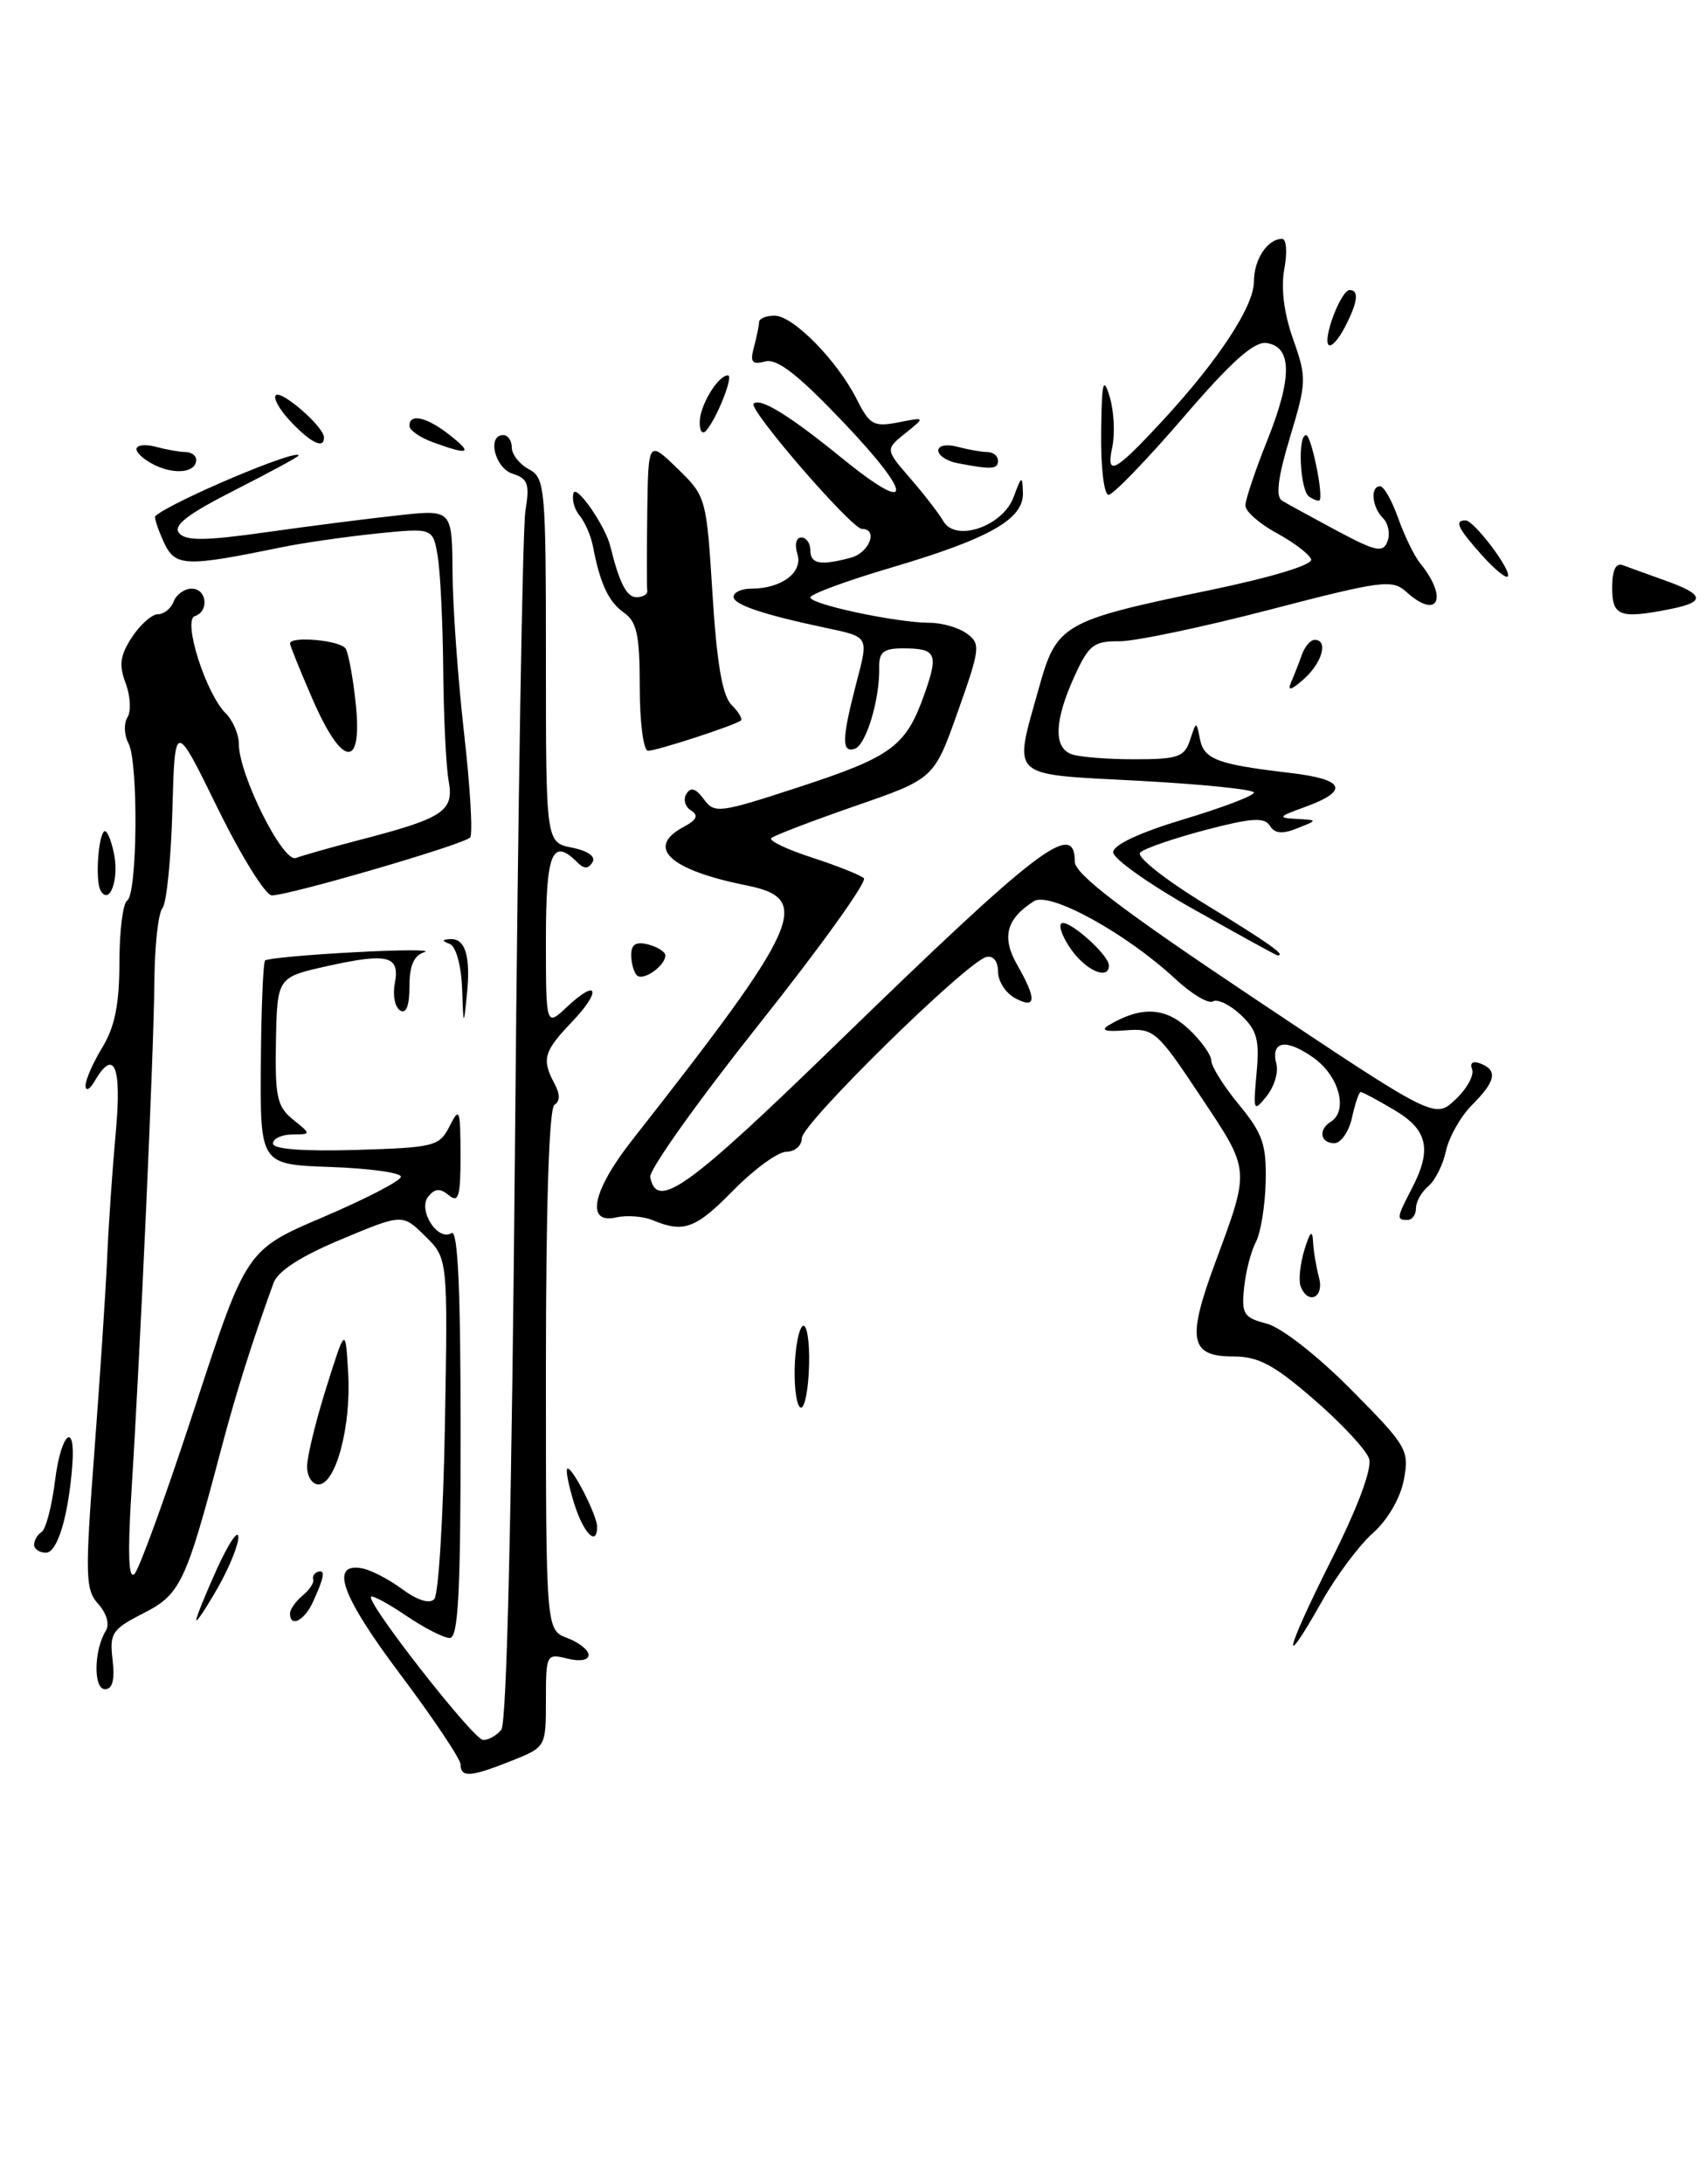 <?xml version="1.0" encoding="UTF-8" standalone="no"?>
<!DOCTYPE svg PUBLIC "-//W3C//DTD SVG 1.1//EN" "http://www.w3.org/Graphics/SVG/1.1/DTD/svg11.dtd" >
<svg xmlns="http://www.w3.org/2000/svg" xmlns:xlink="http://www.w3.org/1999/xlink" version="1.1" viewBox="0 0 200 256">
 <g >
 <path fill="currentColor"
d=" M 195.88 71.38 C 199.98 70.55 199.82 69.69 195.25 68.06 C 193.19 67.32 190.94 66.51 190.25 66.25 C 189.42 65.94 189.00 66.83 189.00 68.89 C 189.00 72.25 189.88 72.57 195.88 71.38 Z  M 54.00 206.84 C 54.00 206.20 50.82 201.45 46.94 196.28 C 40.03 187.09 38.61 183.15 42.43 183.83 C 43.45 184.01 45.58 185.11 47.15 186.27 C 48.92 187.58 50.36 188.03 50.91 187.44 C 51.41 186.92 51.97 177.72 52.16 167.00 C 52.50 147.50 52.50 147.50 49.84 144.89 C 47.18 142.27 47.18 142.27 40.01 145.27 C 35.29 147.24 32.58 148.98 32.07 150.38 C 29.50 157.45 27.63 163.39 25.89 170.00 C 21.78 185.56 21.16 186.88 16.81 189.10 C 13.13 190.98 12.83 191.43 13.20 194.57 C 13.47 196.91 13.19 198.00 12.31 198.00 C 10.93 198.00 11.00 193.43 12.41 191.14 C 12.87 190.40 12.50 189.11 11.53 188.03 C 10.00 186.35 9.96 184.77 11.05 170.34 C 11.71 161.63 12.39 151.35 12.56 147.50 C 12.72 143.65 13.18 137.01 13.57 132.75 C 14.29 124.95 13.39 122.78 11.08 126.75 C 10.52 127.71 10.05 127.95 10.03 127.27 C 10.01 126.60 10.90 124.57 12.00 122.77 C 13.46 120.37 13.99 117.73 14.00 112.81 C 14.00 109.13 14.41 105.87 14.91 105.56 C 16.11 104.81 16.24 89.32 15.06 87.12 C 14.55 86.17 14.50 84.81 14.94 84.09 C 15.39 83.38 15.29 81.57 14.73 80.09 C 13.92 77.95 14.08 76.81 15.47 74.69 C 16.44 73.21 17.81 72.00 18.51 72.00 C 19.21 72.00 20.05 71.33 20.36 70.50 C 20.68 69.68 21.63 69.00 22.47 69.00 C 24.25 69.00 24.55 71.65 22.84 72.22 C 21.40 72.70 24.11 81.25 26.44 83.59 C 27.30 84.44 28.00 86.07 28.00 87.20 C 28.00 90.81 33.17 101.15 34.69 100.57 C 35.45 100.28 38.76 99.34 42.06 98.48 C 52.00 95.91 53.24 95.09 52.60 91.56 C 52.29 89.87 52.01 84.00 51.96 78.50 C 51.91 73.00 51.62 67.01 51.31 65.18 C 50.75 61.87 50.75 61.87 44.13 62.54 C 40.48 62.92 35.48 63.64 33.00 64.15 C 21.59 66.49 20.52 66.44 19.17 63.48 C 18.49 61.97 18.05 60.63 18.21 60.49 C 20.21 58.75 35.00 52.50 35.00 53.40 C 35.00 53.54 31.62 55.37 27.49 57.47 C 21.98 60.27 20.25 61.60 20.99 62.48 C 21.76 63.42 24.04 63.40 31.24 62.38 C 36.33 61.66 43.31 60.77 46.75 60.40 C 53.00 59.72 53.00 59.72 53.05 67.11 C 53.08 71.18 53.69 79.67 54.41 86.00 C 55.13 92.33 55.45 97.80 55.11 98.17 C 54.35 99.00 33.69 105.02 31.85 104.95 C 31.11 104.92 28.25 100.31 25.50 94.70 C 20.50 84.50 20.50 84.50 20.21 94.94 C 20.05 100.69 19.53 105.87 19.04 106.45 C 18.55 107.04 18.13 110.89 18.10 115.01 C 18.04 123.10 16.47 158.00 15.40 175.00 C 14.96 182.11 15.07 185.18 15.76 184.50 C 16.32 183.95 19.50 175.18 22.83 165.00 C 28.88 146.50 28.88 146.50 37.94 142.64 C 42.92 140.51 47.00 138.40 47.00 137.93 C 47.00 137.46 43.29 136.95 38.75 136.79 C 30.50 136.50 30.50 136.50 30.58 124.75 C 30.62 118.29 30.85 112.82 31.08 112.58 C 31.32 112.35 36.01 111.91 41.51 111.62 C 47.00 111.32 50.71 111.32 49.75 111.61 C 48.52 111.99 48.00 113.18 48.00 115.63 C 48.00 117.90 47.62 118.88 46.91 118.44 C 46.30 118.07 46.02 116.66 46.28 115.30 C 46.91 112.03 45.51 111.66 38.42 113.23 C 32.50 114.55 32.50 114.55 32.35 122.02 C 32.23 128.56 32.48 129.72 34.35 131.23 C 36.50 132.96 36.50 132.96 34.25 132.98 C 33.01 132.99 32.00 133.47 32.00 134.04 C 32.00 134.70 35.50 134.97 41.72 134.79 C 50.96 134.51 51.51 134.37 52.71 132.00 C 53.87 129.71 53.97 129.99 53.99 135.37 C 54.00 140.23 53.76 141.05 52.63 140.11 C 51.60 139.26 51.00 139.29 50.22 140.24 C 48.93 141.79 51.30 145.55 52.93 144.54 C 53.68 144.08 54.00 151.16 54.00 167.94 C 54.00 186.70 53.72 192.00 52.73 192.00 C 52.03 192.00 49.75 190.83 47.65 189.41 C 45.56 187.99 43.69 186.98 43.50 187.16 C 42.88 187.78 55.48 203.89 56.63 203.95 C 57.25 203.98 58.21 203.44 58.77 202.75 C 59.42 201.95 60.00 176.67 60.39 132.50 C 60.72 94.55 61.26 61.86 61.60 59.85 C 62.11 56.74 61.89 56.10 60.10 55.53 C 58.01 54.87 57.07 51.00 59.00 51.00 C 59.55 51.00 60.00 51.66 60.00 52.46 C 60.00 53.27 60.90 54.41 62.00 55.00 C 63.90 56.02 64.00 57.09 64.00 77.41 C 64.00 98.75 64.00 98.75 67.07 99.36 C 68.94 99.74 69.87 100.40 69.45 101.08 C 68.96 101.87 68.47 101.87 67.69 101.09 C 64.73 98.13 64.00 99.93 64.00 110.17 C 64.00 120.35 64.00 120.35 66.50 118.00 C 70.13 114.59 70.56 116.12 67.01 119.83 C 63.74 123.25 63.48 124.17 65.00 127.01 C 65.67 128.26 65.67 129.08 65.00 129.50 C 64.37 129.89 64.00 141.30 64.00 160.58 C 64.00 191.05 64.00 191.05 66.50 192.00 C 67.88 192.52 69.00 193.42 69.00 193.99 C 69.00 194.61 67.97 194.78 66.50 194.41 C 64.06 193.80 64.00 193.92 64.00 199.28 C 64.00 204.77 63.99 204.79 59.98 206.39 C 55.20 208.30 54.00 208.39 54.00 206.84 Z  M 156.04 182.93 C 159.20 176.63 160.87 172.16 160.50 170.98 C 160.17 169.95 157.27 166.84 154.06 164.06 C 149.35 159.97 147.53 159.00 144.58 159.00 C 139.50 159.00 139.12 157.05 142.44 148.07 C 146.58 136.87 146.62 137.33 140.74 128.50 C 135.66 120.85 135.27 120.51 131.96 120.77 C 129.58 120.96 128.97 120.77 130.00 120.16 C 133.77 117.93 136.58 118.05 139.30 120.57 C 140.78 121.95 142.00 123.64 142.00 124.31 C 142.00 124.99 143.46 127.32 145.25 129.49 C 148.04 132.88 148.48 134.16 148.38 138.55 C 148.31 141.36 147.79 144.53 147.23 145.58 C 146.66 146.64 146.04 149.05 145.85 150.94 C 145.53 154.03 145.80 154.45 148.50 155.15 C 150.22 155.60 154.43 158.89 158.38 162.87 C 164.96 169.51 165.23 169.97 164.58 173.44 C 164.17 175.60 162.70 178.14 160.95 179.70 C 159.33 181.14 156.65 184.73 155.00 187.66 C 150.02 196.47 150.63 193.69 156.04 182.93 Z  M 23.01 189.88 C 23.01 189.54 24.10 186.84 25.44 183.88 C 26.79 180.92 27.91 179.24 27.94 180.15 C 27.97 181.05 26.88 183.75 25.51 186.15 C 24.14 188.54 23.02 190.22 23.01 189.88 Z  M 34.00 189.12 C 34.00 188.64 34.66 187.70 35.47 187.03 C 36.28 186.36 36.84 185.51 36.72 185.15 C 36.60 184.79 36.84 184.39 37.25 184.25 C 38.17 183.94 38.03 184.83 36.70 187.75 C 35.69 189.97 34.00 190.83 34.00 189.12 Z  M 4.00 181.06 C 4.00 180.54 4.40 179.87 4.88 179.57 C 5.37 179.27 6.08 176.54 6.46 173.50 C 7.15 167.97 8.87 166.45 8.48 171.71 C 8.03 177.68 6.74 182.00 5.39 182.00 C 4.62 182.00 4.00 181.58 4.00 181.06 Z  M 67.32 176.26 C 66.67 174.20 66.31 172.36 66.50 172.17 C 66.96 171.70 70.00 177.59 70.00 178.95 C 70.00 181.34 68.41 179.74 67.32 176.26 Z  M 36.00 171.91 C 36.00 170.75 37.01 166.59 38.25 162.66 C 40.50 155.50 40.50 155.50 40.82 161.00 C 41.18 167.20 39.36 174.00 37.34 174.00 C 36.60 174.00 36.00 173.06 36.00 171.91 Z  M 93.16 160.48 C 93.21 157.99 93.64 155.72 94.11 155.43 C 94.58 155.14 94.92 157.17 94.85 159.95 C 94.79 162.73 94.36 165.00 93.91 165.00 C 93.45 165.00 93.11 162.97 93.16 160.48 Z  M 152.47 150.75 C 152.22 150.06 152.42 148.15 152.92 146.50 C 153.56 144.40 153.86 144.10 153.93 145.50 C 153.98 146.60 154.30 148.51 154.63 149.75 C 155.27 152.12 153.32 153.02 152.47 150.75 Z  M 76.50 143.02 C 75.40 142.57 73.49 142.42 72.25 142.70 C 68.63 143.53 69.42 139.62 74.07 133.69 C 93.97 108.34 95.32 105.34 87.50 103.78 C 78.48 101.97 75.64 99.33 80.14 96.93 C 81.70 96.09 81.93 95.58 81.01 95.00 C 80.31 94.57 80.07 93.70 80.47 93.05 C 80.98 92.22 81.58 92.41 82.51 93.68 C 83.76 95.39 84.31 95.32 93.78 92.22 C 104.61 88.67 106.22 87.47 108.40 81.29 C 110.05 76.60 109.76 76.00 105.84 76.00 C 103.57 76.00 103.03 76.44 103.07 78.25 C 103.16 81.92 101.54 87.32 100.22 87.76 C 98.65 88.28 98.68 86.67 100.37 80.14 C 101.85 74.46 101.98 74.70 96.50 73.53 C 89.41 72.02 86.00 70.86 86.00 69.96 C 86.00 69.43 86.93 69.00 88.07 69.00 C 91.62 69.00 94.16 67.09 93.48 64.94 C 93.13 63.85 93.33 63.00 93.93 63.00 C 94.52 63.00 95.00 63.67 95.00 64.50 C 95.00 66.11 96.18 66.33 99.75 65.37 C 101.92 64.79 102.99 62.00 101.05 62.00 C 99.84 62.00 87.70 47.96 88.35 47.32 C 89.10 46.57 92.53 48.68 98.58 53.60 C 107.02 60.49 107.25 58.32 98.99 49.62 C 93.56 43.91 91.12 42.00 89.71 42.37 C 88.15 42.77 87.91 42.46 88.39 40.68 C 88.71 39.48 88.98 38.16 88.99 37.75 C 88.99 37.34 89.81 37.00 90.80 37.00 C 92.98 37.00 98.15 42.26 100.45 46.82 C 101.95 49.80 102.44 50.07 105.31 49.51 C 108.50 48.88 108.50 48.88 106.14 50.78 C 103.78 52.68 103.78 52.68 106.73 56.09 C 108.35 57.96 110.09 60.21 110.59 61.09 C 112.03 63.60 117.58 61.69 118.84 58.24 C 119.76 55.73 119.85 55.69 119.92 57.76 C 120.03 60.85 116.00 63.13 104.43 66.55 C 99.24 68.08 95.00 69.64 95.00 70.03 C 95.00 70.84 105.14 73.00 108.98 73.00 C 110.43 73.00 112.40 73.57 113.35 74.27 C 114.98 75.46 114.91 76.03 112.29 83.41 C 109.50 91.28 109.50 91.28 100.24 94.48 C 95.15 96.25 90.73 97.94 90.42 98.24 C 90.12 98.55 92.26 99.57 95.19 100.52 C 98.11 101.47 100.85 102.56 101.27 102.94 C 101.69 103.33 96.17 111.02 88.99 120.05 C 81.81 129.08 76.07 137.14 76.23 137.97 C 76.99 141.92 80.56 139.37 98.15 122.28 C 121.80 99.30 126.00 96.09 126.00 100.99 C 126.00 102.46 131.43 106.60 147.10 117.07 C 168.20 131.16 168.20 131.16 170.63 128.88 C 171.97 127.62 172.84 126.03 172.58 125.35 C 172.29 124.58 172.66 124.32 173.55 124.66 C 175.61 125.45 175.35 126.74 172.59 129.50 C 171.26 130.83 169.88 133.25 169.52 134.89 C 169.17 136.52 168.23 138.40 167.44 139.05 C 166.65 139.71 166.00 140.86 166.00 141.62 C 166.00 142.38 165.55 143.00 165.00 143.00 C 163.69 143.00 163.73 142.75 165.49 139.36 C 167.91 134.74 167.40 132.43 163.44 130.10 C 161.49 128.94 159.72 128.00 159.52 128.00 C 159.32 128.00 158.86 129.35 158.50 131.00 C 158.14 132.65 157.20 134.00 156.42 134.00 C 154.79 134.00 154.52 132.41 156.00 131.50 C 158.08 130.21 157.00 126.14 154.01 124.00 C 150.75 121.68 148.93 122.00 149.64 124.75 C 149.89 125.71 149.37 127.40 148.48 128.50 C 146.96 130.40 146.90 130.25 147.31 125.80 C 147.67 121.87 147.37 120.76 145.45 118.95 C 144.18 117.76 142.72 117.06 142.20 117.38 C 141.67 117.70 139.68 116.51 137.77 114.73 C 132.03 109.40 123.07 104.47 121.22 105.63 C 117.97 107.69 117.39 109.85 119.25 113.10 C 121.56 117.14 121.49 118.33 119.00 117.00 C 117.90 116.41 117.00 115.01 117.00 113.89 C 117.00 112.68 116.45 111.98 115.63 112.18 C 113.34 112.72 94.00 131.70 94.00 133.41 C 94.00 134.28 93.19 135.00 92.21 135.00 C 91.22 135.00 88.43 137.03 86.00 139.50 C 81.55 144.04 80.16 144.55 76.50 143.02 Z  M 54.17 115.83 C 54.07 113.18 53.46 110.95 52.75 110.66 C 51.77 110.27 51.78 110.14 52.78 110.08 C 54.56 109.97 55.20 112.12 54.73 116.64 C 54.35 120.37 54.33 120.35 54.17 115.83 Z  M 74.66 114.32 C 74.30 113.96 74.00 112.88 74.00 111.93 C 74.00 110.68 74.57 110.34 76.00 110.71 C 77.10 111.00 78.00 111.58 78.00 111.99 C 78.00 113.22 75.38 115.04 74.66 114.32 Z  M 125.65 111.40 C 124.64 110.00 124.07 108.59 124.41 108.26 C 125.09 107.58 130.00 111.90 130.00 113.17 C 130.00 114.89 127.43 113.84 125.65 111.40 Z  M 140.00 106.62 C 134.78 103.69 130.50 100.66 130.50 99.90 C 130.50 99.04 133.60 97.59 138.75 96.04 C 143.29 94.68 147.00 93.27 147.00 92.90 C 147.00 92.54 140.93 91.92 133.50 91.52 C 118.03 90.69 118.79 91.41 121.83 80.51 C 123.88 73.18 124.65 72.74 141.62 69.22 C 149.02 67.69 153.91 66.21 153.71 65.57 C 153.52 64.98 151.71 63.60 149.69 62.50 C 147.66 61.40 146.00 59.94 146.00 59.26 C 146.00 58.58 147.16 55.12 148.58 51.58 C 151.51 44.26 151.48 40.64 148.48 40.21 C 147.01 40.00 144.37 42.36 138.70 48.96 C 134.42 53.93 130.49 58.00 129.96 58.00 C 129.43 58.00 129.04 54.80 129.09 50.75 C 129.16 44.76 129.33 44.02 130.09 46.50 C 130.59 48.15 130.73 50.79 130.40 52.38 C 129.64 55.94 130.65 55.41 136.33 49.27 C 142.84 42.23 147.00 35.89 147.00 33.02 C 147.00 30.41 148.59 28.00 150.31 28.00 C 150.81 28.00 150.93 29.57 150.57 31.49 C 150.15 33.74 150.51 36.68 151.59 39.74 C 153.20 44.29 153.18 44.79 151.23 51.25 C 149.81 55.95 149.53 58.21 150.29 58.68 C 150.89 59.05 153.78 60.63 156.71 62.20 C 161.32 64.66 162.13 64.83 162.66 63.46 C 162.99 62.58 162.76 61.36 162.13 60.73 C 160.83 59.43 160.61 57.00 161.80 57.00 C 162.24 57.00 163.19 58.69 163.92 60.75 C 164.65 62.81 165.80 65.17 166.47 66.00 C 169.83 70.11 168.58 72.74 164.87 69.38 C 163.21 67.88 162.03 68.04 148.79 71.48 C 140.93 73.53 133.00 75.19 131.17 75.17 C 128.22 75.14 127.63 75.61 125.94 79.32 C 123.62 84.44 123.49 87.59 125.58 88.39 C 126.45 88.73 129.77 89.00 132.97 89.00 C 138.09 89.00 138.85 88.74 139.51 86.75 C 140.25 84.50 140.25 84.50 140.68 86.66 C 141.16 89.02 142.72 89.60 151.33 90.61 C 157.69 91.36 158.23 92.69 152.94 94.61 C 149.84 95.73 149.75 95.86 152.00 95.99 C 154.50 96.13 154.50 96.13 152.08 97.09 C 150.32 97.80 149.44 97.71 148.87 96.79 C 148.24 95.77 146.71 95.87 141.31 97.29 C 137.58 98.27 134.14 99.46 133.67 99.93 C 133.18 100.42 136.56 103.09 141.40 106.05 C 148.81 110.58 150.88 112.05 149.75 111.98 C 149.61 111.98 145.22 109.56 140.00 106.62 Z  M 11.77 104.34 C 11.18 103.25 11.49 98.17 12.19 97.47 C 12.49 97.17 13.03 98.38 13.38 100.15 C 13.98 103.15 12.80 106.23 11.77 104.34 Z  M 36.63 81.93 C 35.18 78.60 34.00 75.67 34.00 75.43 C 34.00 74.52 39.91 75.05 40.52 76.03 C 40.86 76.59 41.40 79.51 41.71 82.53 C 42.51 90.24 40.11 89.96 36.63 81.93 Z  M 75.00 80.56 C 75.00 74.44 74.67 72.88 73.14 71.81 C 71.33 70.53 70.35 68.43 69.50 63.98 C 69.26 62.78 68.57 61.18 67.94 60.43 C 67.32 59.68 67.01 58.49 67.24 57.78 C 67.59 56.77 70.96 61.65 71.54 64.00 C 72.61 68.34 73.46 70.00 74.61 70.00 C 75.37 70.00 75.95 69.66 75.88 69.25 C 75.82 68.84 75.82 64.70 75.88 60.05 C 76.00 51.61 76.00 51.61 79.41 54.91 C 82.78 58.18 82.82 58.33 83.53 69.66 C 84.03 77.72 84.69 81.55 85.74 82.60 C 86.56 83.42 87.07 84.25 86.87 84.44 C 86.29 84.98 77.04 88.00 75.97 88.00 C 75.43 88.00 75.00 84.67 75.00 80.56 Z  M 151.35 80.00 C 151.71 79.17 152.28 77.71 152.62 76.75 C 152.96 75.79 153.63 75.00 154.12 75.00 C 155.75 75.00 155.02 77.67 152.85 79.60 C 151.36 80.92 150.90 81.04 151.35 80.00 Z  M 173.67 65.01 C 170.87 61.87 170.47 61.00 171.81 61.00 C 172.82 61.00 177.33 67.00 176.75 67.58 C 176.52 67.81 175.13 66.66 173.67 65.01 Z  M 153.46 58.20 C 152.40 57.45 152.09 51.00 153.12 51.00 C 153.72 51.00 155.19 58.14 154.69 58.64 C 154.55 58.78 154.00 58.58 153.46 58.20 Z  M 18.25 54.57 C 17.01 53.99 16.00 53.13 16.00 52.65 C 16.00 52.16 17.01 52.04 18.25 52.37 C 19.49 52.70 21.06 52.98 21.75 52.99 C 22.44 52.99 23.00 53.40 23.00 53.89 C 23.00 55.35 20.66 55.68 18.25 54.57 Z  M 112.25 54.29 C 111.01 54.06 110.00 53.39 110.00 52.81 C 110.00 52.22 110.97 52.03 112.25 52.37 C 113.49 52.70 115.06 52.98 115.75 52.99 C 116.44 52.99 117.00 53.45 117.00 54.00 C 117.00 55.02 116.25 55.06 112.25 54.29 Z  M 50.75 51.84 C 49.24 51.29 48.00 50.42 48.00 49.92 C 48.00 48.41 50.02 48.87 52.73 51.00 C 55.50 53.18 55.00 53.39 50.75 51.84 Z  M 34.11 49.45 C 32.80 48.07 32.00 46.67 32.33 46.33 C 32.98 45.68 37.95 50.01 37.98 51.25 C 38.02 52.67 36.50 51.96 34.11 49.45 Z  M 82.03 49.45 C 82.06 47.49 84.18 44.00 85.34 44.00 C 86.03 44.00 84.08 48.96 82.81 50.45 C 82.35 50.99 82.01 50.56 82.03 49.45 Z  M 155.76 40.43 C 155.04 39.71 157.22 34.00 158.22 34.00 C 159.36 34.00 159.18 35.43 157.65 38.37 C 156.91 39.80 156.06 40.73 155.76 40.43 Z "/>
</g>
</svg>